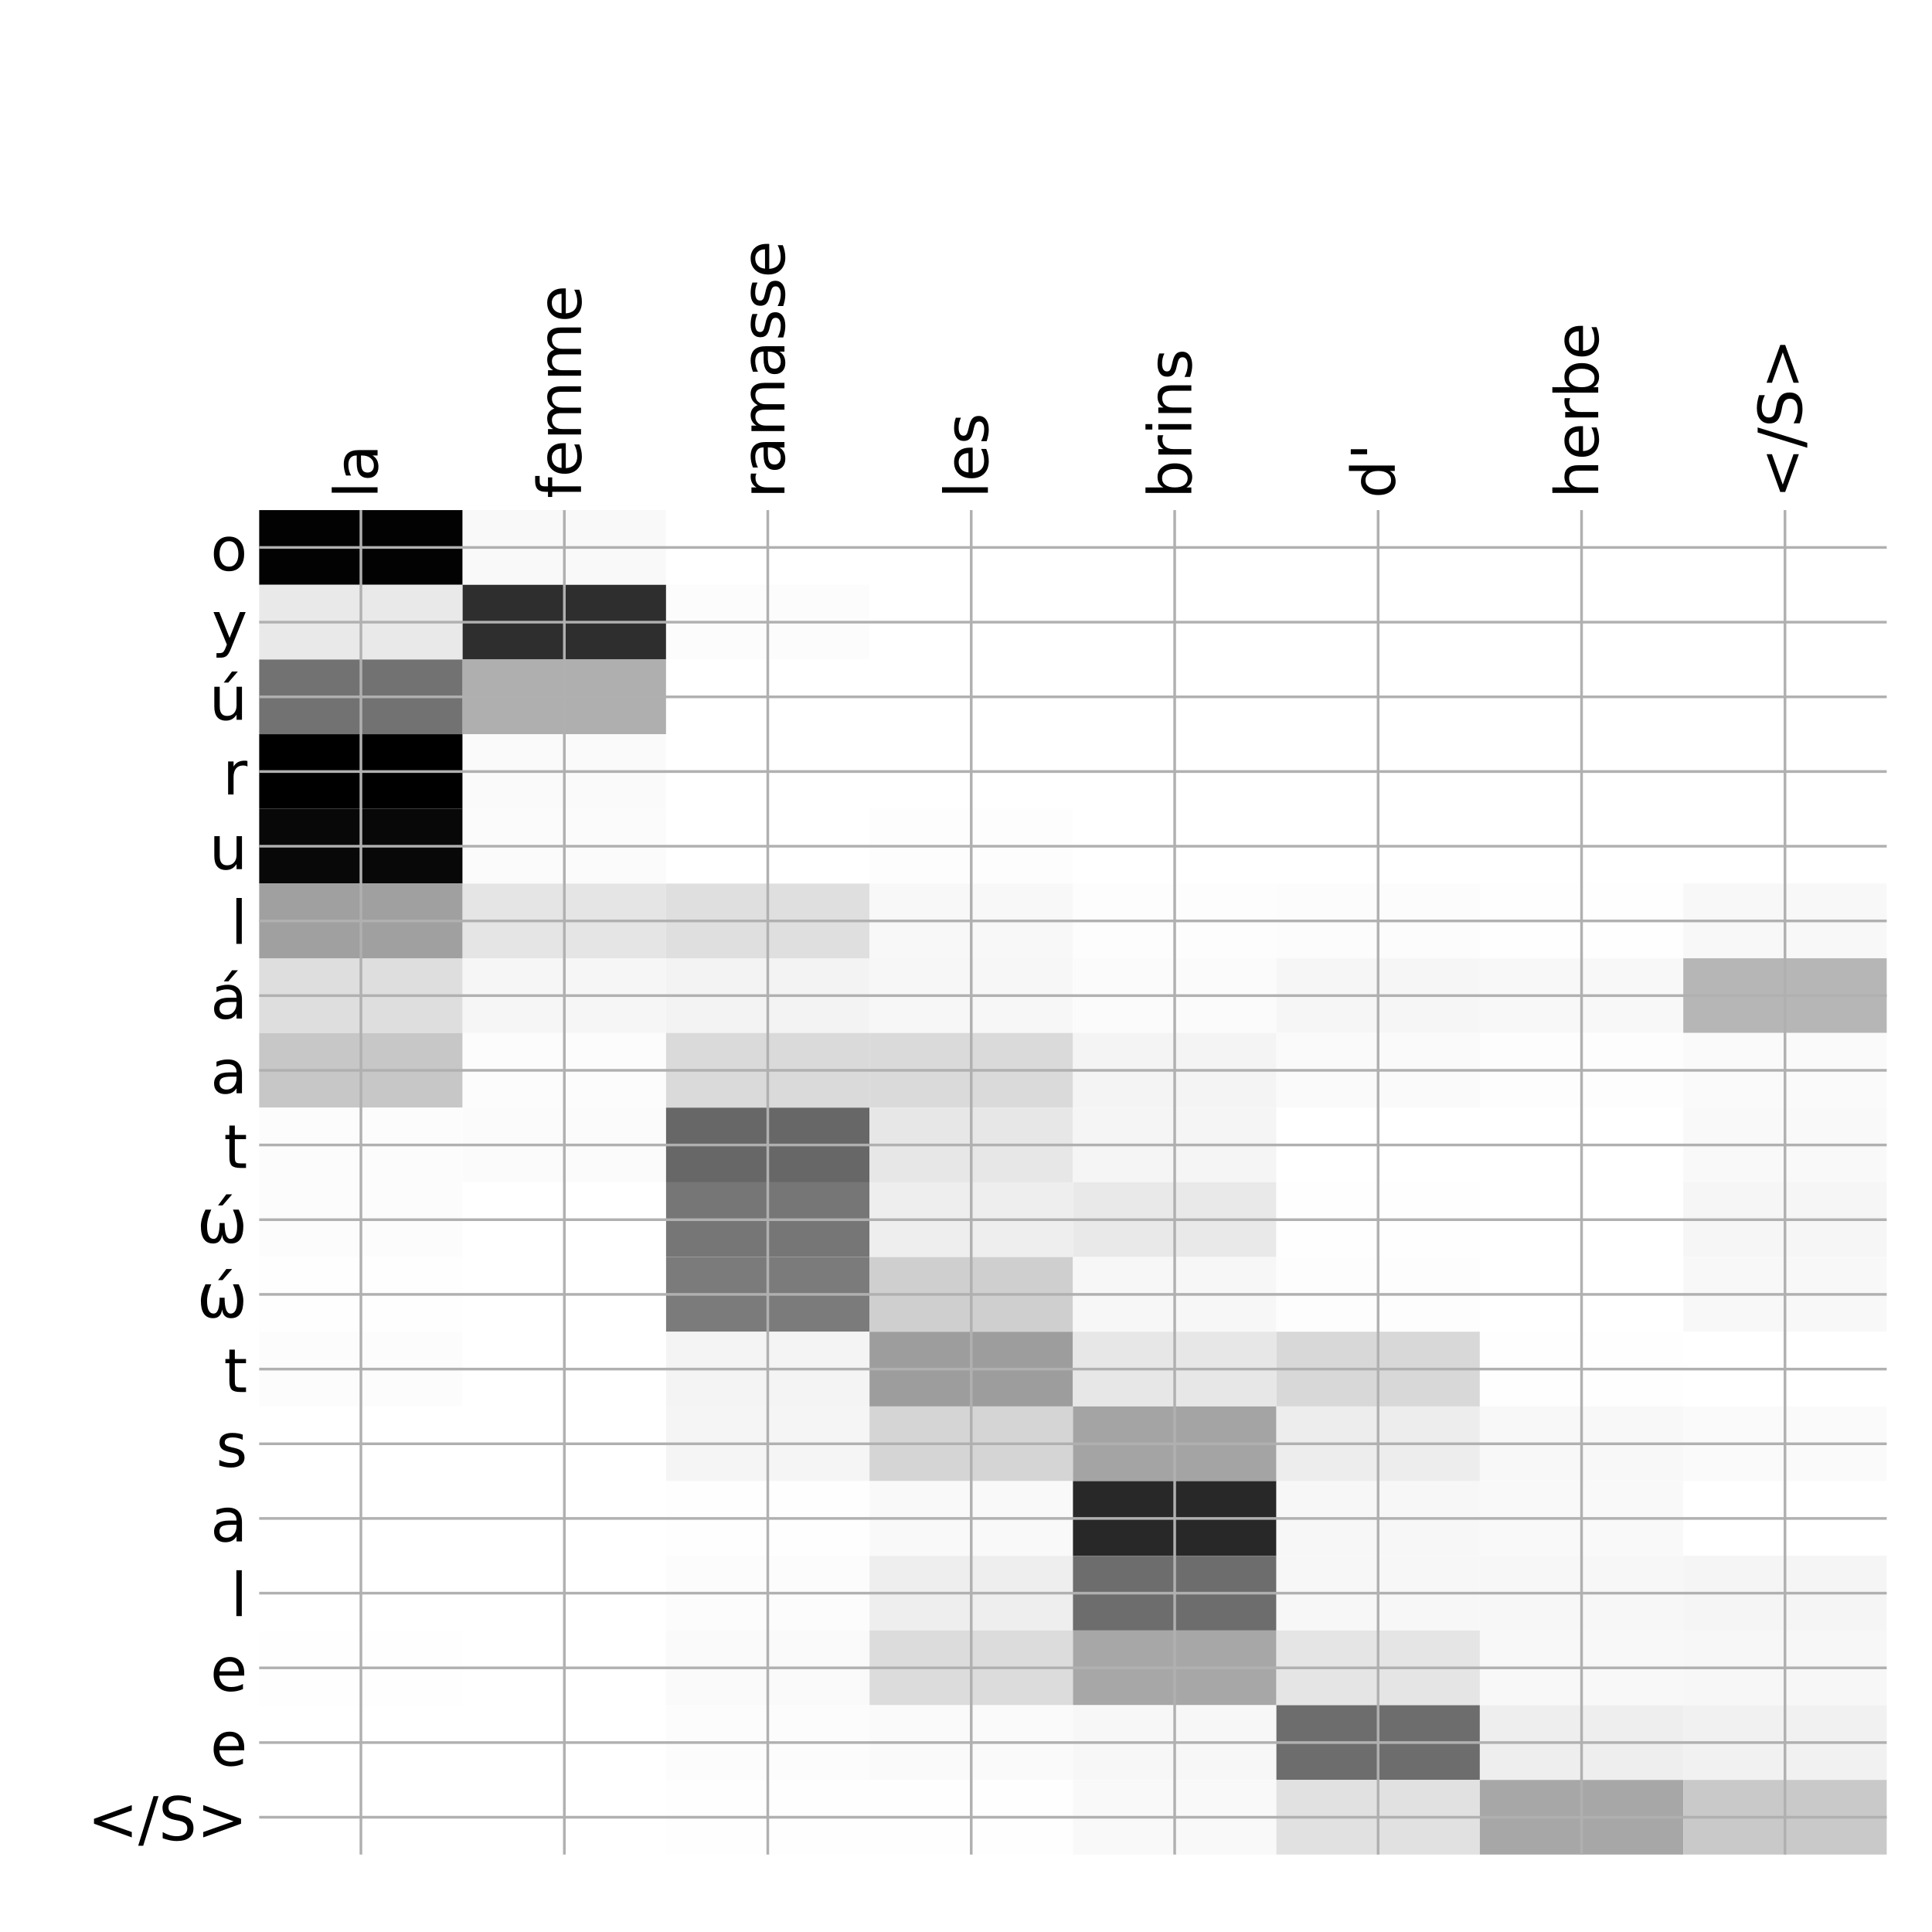 <?xml version="1.0" encoding="utf-8" standalone="no"?>
<!DOCTYPE svg PUBLIC "-//W3C//DTD SVG 1.1//EN"
  "http://www.w3.org/Graphics/SVG/1.1/DTD/svg11.dtd">
<!-- Created with matplotlib (http://matplotlib.org/) -->
<svg height="576pt" version="1.1" viewBox="0 0 576 576" width="576pt" xmlns="http://www.w3.org/2000/svg" xmlns:xlink="http://www.w3.org/1999/xlink">
 <defs>
  <style type="text/css">
*{stroke-linecap:butt;stroke-linejoin:round;}
  </style>
 </defs>
 <g id="figure_1">
  <g id="patch_1">
   <path d="M 0 576 
L 576 576 
L 576 0 
L 0 0 
z
" style="fill:#ffffff;"/>
  </g>
  <g id="axes_1">
   <g id="PolyCollection_1">
    <path clip-path="url(#p84b4cd065c)" d="M 77.275 152.083 
L 77.275 174.352 
L 137.928 174.352 
L 137.928 152.083 
L 77.275 152.083 
z
" style="fill:#020202;"/>
    <path clip-path="url(#p84b4cd065c)" d="M 137.928 152.083 
L 137.928 174.352 
L 198.581 174.352 
L 198.581 152.083 
L 137.928 152.083 
z
" style="fill:#f9f9f9;"/>
    <path clip-path="url(#p84b4cd065c)" d="M 198.581 152.083 
L 198.581 174.352 
L 259.234 174.352 
L 259.234 152.083 
L 198.581 152.083 
z
" style="fill:#ffffff;"/>
    <path clip-path="url(#p84b4cd065c)" d="M 259.234 152.083 
L 259.234 174.352 
L 319.887 174.352 
L 319.887 152.083 
L 259.234 152.083 
z
" style="fill:#ffffff;"/>
    <path clip-path="url(#p84b4cd065c)" d="M 319.887 152.083 
L 319.887 174.352 
L 380.541 174.352 
L 380.541 152.083 
L 319.887 152.083 
z
" style="fill:#ffffff;"/>
    <path clip-path="url(#p84b4cd065c)" d="M 380.541 152.083 
L 380.541 174.352 
L 441.194 174.352 
L 441.194 152.083 
L 380.541 152.083 
z
" style="fill:#ffffff;"/>
    <path clip-path="url(#p84b4cd065c)" d="M 441.194 152.083 
L 441.194 174.352 
L 501.847 174.352 
L 501.847 152.083 
L 441.194 152.083 
z
" style="fill:#ffffff;"/>
    <path clip-path="url(#p84b4cd065c)" d="M 501.847 152.083 
L 501.847 174.352 
L 562.5 174.352 
L 562.5 152.083 
L 501.847 152.083 
z
" style="fill:#ffffff;"/>
    <path clip-path="url(#p84b4cd065c)" d="M 77.275 174.352 
L 77.275 196.621 
L 137.928 196.621 
L 137.928 174.352 
L 77.275 174.352 
z
" style="fill:#e9e9e9;"/>
    <path clip-path="url(#p84b4cd065c)" d="M 137.928 174.352 
L 137.928 196.621 
L 198.581 196.621 
L 198.581 174.352 
L 137.928 174.352 
z
" style="fill:#2e2e2e;"/>
    <path clip-path="url(#p84b4cd065c)" d="M 198.581 174.352 
L 198.581 196.621 
L 259.234 196.621 
L 259.234 174.352 
L 198.581 174.352 
z
" style="fill:#fcfcfc;"/>
    <path clip-path="url(#p84b4cd065c)" d="M 259.234 174.352 
L 259.234 196.621 
L 319.887 196.621 
L 319.887 174.352 
L 259.234 174.352 
z
" style="fill:#ffffff;"/>
    <path clip-path="url(#p84b4cd065c)" d="M 319.887 174.352 
L 319.887 196.621 
L 380.541 196.621 
L 380.541 174.352 
L 319.887 174.352 
z
" style="fill:#ffffff;"/>
    <path clip-path="url(#p84b4cd065c)" d="M 380.541 174.352 
L 380.541 196.621 
L 441.194 196.621 
L 441.194 174.352 
L 380.541 174.352 
z
" style="fill:#ffffff;"/>
    <path clip-path="url(#p84b4cd065c)" d="M 441.194 174.352 
L 441.194 196.621 
L 501.847 196.621 
L 501.847 174.352 
L 441.194 174.352 
z
" style="fill:#ffffff;"/>
    <path clip-path="url(#p84b4cd065c)" d="M 501.847 174.352 
L 501.847 196.621 
L 562.5 196.621 
L 562.5 174.352 
L 501.847 174.352 
z
" style="fill:#ffffff;"/>
    <path clip-path="url(#p84b4cd065c)" d="M 77.275 196.621 
L 77.275 218.889 
L 137.928 218.889 
L 137.928 196.621 
L 77.275 196.621 
z
" style="fill:#727272;"/>
    <path clip-path="url(#p84b4cd065c)" d="M 137.928 196.621 
L 137.928 218.889 
L 198.581 218.889 
L 198.581 196.621 
L 137.928 196.621 
z
" style="fill:#afafaf;"/>
    <path clip-path="url(#p84b4cd065c)" d="M 198.581 196.621 
L 198.581 218.889 
L 259.234 218.889 
L 259.234 196.621 
L 198.581 196.621 
z
" style="fill:#ffffff;"/>
    <path clip-path="url(#p84b4cd065c)" d="M 259.234 196.621 
L 259.234 218.889 
L 319.887 218.889 
L 319.887 196.621 
L 259.234 196.621 
z
" style="fill:#ffffff;"/>
    <path clip-path="url(#p84b4cd065c)" d="M 319.887 196.621 
L 319.887 218.889 
L 380.541 218.889 
L 380.541 196.621 
L 319.887 196.621 
z
" style="fill:#ffffff;"/>
    <path clip-path="url(#p84b4cd065c)" d="M 380.541 196.621 
L 380.541 218.889 
L 441.194 218.889 
L 441.194 196.621 
L 380.541 196.621 
z
" style="fill:#ffffff;"/>
    <path clip-path="url(#p84b4cd065c)" d="M 441.194 196.621 
L 441.194 218.889 
L 501.847 218.889 
L 501.847 196.621 
L 441.194 196.621 
z
" style="fill:#ffffff;"/>
    <path clip-path="url(#p84b4cd065c)" d="M 501.847 196.621 
L 501.847 218.889 
L 562.5 218.889 
L 562.5 196.621 
L 501.847 196.621 
z
" style="fill:#ffffff;"/>
    <path clip-path="url(#p84b4cd065c)" d="M 77.275 218.889 
L 77.275 241.158 
L 137.928 241.158 
L 137.928 218.889 
L 77.275 218.889 
z
"/>
    <path clip-path="url(#p84b4cd065c)" d="M 137.928 218.889 
L 137.928 241.158 
L 198.581 241.158 
L 198.581 218.889 
L 137.928 218.889 
z
" style="fill:#fafafa;"/>
    <path clip-path="url(#p84b4cd065c)" d="M 198.581 218.889 
L 198.581 241.158 
L 259.234 241.158 
L 259.234 218.889 
L 198.581 218.889 
z
" style="fill:#ffffff;"/>
    <path clip-path="url(#p84b4cd065c)" d="M 259.234 218.889 
L 259.234 241.158 
L 319.887 241.158 
L 319.887 218.889 
L 259.234 218.889 
z
" style="fill:#ffffff;"/>
    <path clip-path="url(#p84b4cd065c)" d="M 319.887 218.889 
L 319.887 241.158 
L 380.541 241.158 
L 380.541 218.889 
L 319.887 218.889 
z
" style="fill:#ffffff;"/>
    <path clip-path="url(#p84b4cd065c)" d="M 380.541 218.889 
L 380.541 241.158 
L 441.194 241.158 
L 441.194 218.889 
L 380.541 218.889 
z
" style="fill:#ffffff;"/>
    <path clip-path="url(#p84b4cd065c)" d="M 441.194 218.889 
L 441.194 241.158 
L 501.847 241.158 
L 501.847 218.889 
L 441.194 218.889 
z
" style="fill:#ffffff;"/>
    <path clip-path="url(#p84b4cd065c)" d="M 501.847 218.889 
L 501.847 241.158 
L 562.5 241.158 
L 562.5 218.889 
L 501.847 218.889 
z
" style="fill:#ffffff;"/>
    <path clip-path="url(#p84b4cd065c)" d="M 77.275 241.158 
L 77.275 263.427 
L 137.928 263.427 
L 137.928 241.158 
L 77.275 241.158 
z
" style="fill:#080808;"/>
    <path clip-path="url(#p84b4cd065c)" d="M 137.928 241.158 
L 137.928 263.427 
L 198.581 263.427 
L 198.581 241.158 
L 137.928 241.158 
z
" style="fill:#fbfbfb;"/>
    <path clip-path="url(#p84b4cd065c)" d="M 198.581 241.158 
L 198.581 263.427 
L 259.234 263.427 
L 259.234 241.158 
L 198.581 241.158 
z
" style="fill:#ffffff;"/>
    <path clip-path="url(#p84b4cd065c)" d="M 259.234 241.158 
L 259.234 263.427 
L 319.887 263.427 
L 319.887 241.158 
L 259.234 241.158 
z
" style="fill:#fdfdfd;"/>
    <path clip-path="url(#p84b4cd065c)" d="M 319.887 241.158 
L 319.887 263.427 
L 380.541 263.427 
L 380.541 241.158 
L 319.887 241.158 
z
" style="fill:#ffffff;"/>
    <path clip-path="url(#p84b4cd065c)" d="M 380.541 241.158 
L 380.541 263.427 
L 441.194 263.427 
L 441.194 241.158 
L 380.541 241.158 
z
" style="fill:#ffffff;"/>
    <path clip-path="url(#p84b4cd065c)" d="M 441.194 241.158 
L 441.194 263.427 
L 501.847 263.427 
L 501.847 241.158 
L 441.194 241.158 
z
" style="fill:#ffffff;"/>
    <path clip-path="url(#p84b4cd065c)" d="M 501.847 241.158 
L 501.847 263.427 
L 562.5 263.427 
L 562.5 241.158 
L 501.847 241.158 
z
" style="fill:#ffffff;"/>
    <path clip-path="url(#p84b4cd065c)" d="M 77.275 263.427 
L 77.275 285.696 
L 137.928 285.696 
L 137.928 263.427 
L 77.275 263.427 
z
" style="fill:#a0a0a0;"/>
    <path clip-path="url(#p84b4cd065c)" d="M 137.928 263.427 
L 137.928 285.696 
L 198.581 285.696 
L 198.581 263.427 
L 137.928 263.427 
z
" style="fill:#e5e5e5;"/>
    <path clip-path="url(#p84b4cd065c)" d="M 198.581 263.427 
L 198.581 285.696 
L 259.234 285.696 
L 259.234 263.427 
L 198.581 263.427 
z
" style="fill:#dfdfdf;"/>
    <path clip-path="url(#p84b4cd065c)" d="M 259.234 263.427 
L 259.234 285.696 
L 319.887 285.696 
L 319.887 263.427 
L 259.234 263.427 
z
" style="fill:#f8f8f8;"/>
    <path clip-path="url(#p84b4cd065c)" d="M 319.887 263.427 
L 319.887 285.696 
L 380.541 285.696 
L 380.541 263.427 
L 319.887 263.427 
z
" style="fill:#fdfdfd;"/>
    <path clip-path="url(#p84b4cd065c)" d="M 380.541 263.427 
L 380.541 285.696 
L 441.194 285.696 
L 441.194 263.427 
L 380.541 263.427 
z
" style="fill:#fcfcfc;"/>
    <path clip-path="url(#p84b4cd065c)" d="M 441.194 263.427 
L 441.194 285.696 
L 501.847 285.696 
L 501.847 263.427 
L 441.194 263.427 
z
" style="fill:#fefefe;"/>
    <path clip-path="url(#p84b4cd065c)" d="M 501.847 263.427 
L 501.847 285.696 
L 562.5 285.696 
L 562.5 263.427 
L 501.847 263.427 
z
" style="fill:#f8f8f8;"/>
    <path clip-path="url(#p84b4cd065c)" d="M 77.275 285.696 
L 77.275 307.964 
L 137.928 307.964 
L 137.928 285.696 
L 77.275 285.696 
z
" style="fill:#dedede;"/>
    <path clip-path="url(#p84b4cd065c)" d="M 137.928 285.696 
L 137.928 307.964 
L 198.581 307.964 
L 198.581 285.696 
L 137.928 285.696 
z
" style="fill:#f6f6f6;"/>
    <path clip-path="url(#p84b4cd065c)" d="M 198.581 285.696 
L 198.581 307.964 
L 259.234 307.964 
L 259.234 285.696 
L 198.581 285.696 
z
" style="fill:#f3f3f3;"/>
    <path clip-path="url(#p84b4cd065c)" d="M 259.234 285.696 
L 259.234 307.964 
L 319.887 307.964 
L 319.887 285.696 
L 259.234 285.696 
z
" style="fill:#f7f7f7;"/>
    <path clip-path="url(#p84b4cd065c)" d="M 319.887 285.696 
L 319.887 307.964 
L 380.541 307.964 
L 380.541 285.696 
L 319.887 285.696 
z
" style="fill:#fbfbfb;"/>
    <path clip-path="url(#p84b4cd065c)" d="M 380.541 285.696 
L 380.541 307.964 
L 441.194 307.964 
L 441.194 285.696 
L 380.541 285.696 
z
" style="fill:#f6f6f6;"/>
    <path clip-path="url(#p84b4cd065c)" d="M 441.194 285.696 
L 441.194 307.964 
L 501.847 307.964 
L 501.847 285.696 
L 441.194 285.696 
z
" style="fill:#f8f8f8;"/>
    <path clip-path="url(#p84b4cd065c)" d="M 501.847 285.696 
L 501.847 307.964 
L 562.5 307.964 
L 562.5 285.696 
L 501.847 285.696 
z
" style="fill:#b6b6b6;"/>
    <path clip-path="url(#p84b4cd065c)" d="M 77.275 307.964 
L 77.275 330.233 
L 137.928 330.233 
L 137.928 307.964 
L 77.275 307.964 
z
" style="fill:#c7c7c7;"/>
    <path clip-path="url(#p84b4cd065c)" d="M 137.928 307.964 
L 137.928 330.233 
L 198.581 330.233 
L 198.581 307.964 
L 137.928 307.964 
z
" style="fill:#fcfcfc;"/>
    <path clip-path="url(#p84b4cd065c)" d="M 198.581 307.964 
L 198.581 330.233 
L 259.234 330.233 
L 259.234 307.964 
L 198.581 307.964 
z
" style="fill:#dadada;"/>
    <path clip-path="url(#p84b4cd065c)" d="M 259.234 307.964 
L 259.234 330.233 
L 319.887 330.233 
L 319.887 307.964 
L 259.234 307.964 
z
" style="fill:#dadada;"/>
    <path clip-path="url(#p84b4cd065c)" d="M 319.887 307.964 
L 319.887 330.233 
L 380.541 330.233 
L 380.541 307.964 
L 319.887 307.964 
z
" style="fill:#f4f4f4;"/>
    <path clip-path="url(#p84b4cd065c)" d="M 380.541 307.964 
L 380.541 330.233 
L 441.194 330.233 
L 441.194 307.964 
L 380.541 307.964 
z
" style="fill:#fafafa;"/>
    <path clip-path="url(#p84b4cd065c)" d="M 441.194 307.964 
L 441.194 330.233 
L 501.847 330.233 
L 501.847 307.964 
L 441.194 307.964 
z
" style="fill:#fdfdfd;"/>
    <path clip-path="url(#p84b4cd065c)" d="M 501.847 307.964 
L 501.847 330.233 
L 562.5 330.233 
L 562.5 307.964 
L 501.847 307.964 
z
" style="fill:#fafafa;"/>
    <path clip-path="url(#p84b4cd065c)" d="M 77.275 330.233 
L 77.275 352.502 
L 137.928 352.502 
L 137.928 330.233 
L 77.275 330.233 
z
" style="fill:#fcfcfc;"/>
    <path clip-path="url(#p84b4cd065c)" d="M 137.928 330.233 
L 137.928 352.502 
L 198.581 352.502 
L 198.581 330.233 
L 137.928 330.233 
z
" style="fill:#fbfbfb;"/>
    <path clip-path="url(#p84b4cd065c)" d="M 198.581 330.233 
L 198.581 352.502 
L 259.234 352.502 
L 259.234 330.233 
L 198.581 330.233 
z
" style="fill:#676767;"/>
    <path clip-path="url(#p84b4cd065c)" d="M 259.234 330.233 
L 259.234 352.502 
L 319.887 352.502 
L 319.887 330.233 
L 259.234 330.233 
z
" style="fill:#e7e7e7;"/>
    <path clip-path="url(#p84b4cd065c)" d="M 319.887 330.233 
L 319.887 352.502 
L 380.541 352.502 
L 380.541 330.233 
L 319.887 330.233 
z
" style="fill:#f5f5f5;"/>
    <path clip-path="url(#p84b4cd065c)" d="M 380.541 330.233 
L 380.541 352.502 
L 441.194 352.502 
L 441.194 330.233 
L 380.541 330.233 
z
" style="fill:#ffffff;"/>
    <path clip-path="url(#p84b4cd065c)" d="M 441.194 330.233 
L 441.194 352.502 
L 501.847 352.502 
L 501.847 330.233 
L 441.194 330.233 
z
" style="fill:#ffffff;"/>
    <path clip-path="url(#p84b4cd065c)" d="M 501.847 330.233 
L 501.847 352.502 
L 562.5 352.502 
L 562.5 330.233 
L 501.847 330.233 
z
" style="fill:#f9f9f9;"/>
    <path clip-path="url(#p84b4cd065c)" d="M 77.275 352.502 
L 77.275 374.77 
L 137.928 374.77 
L 137.928 352.502 
L 77.275 352.502 
z
" style="fill:#fcfcfc;"/>
    <path clip-path="url(#p84b4cd065c)" d="M 137.928 352.502 
L 137.928 374.77 
L 198.581 374.77 
L 198.581 352.502 
L 137.928 352.502 
z
" style="fill:#ffffff;"/>
    <path clip-path="url(#p84b4cd065c)" d="M 198.581 352.502 
L 198.581 374.77 
L 259.234 374.77 
L 259.234 352.502 
L 198.581 352.502 
z
" style="fill:#767676;"/>
    <path clip-path="url(#p84b4cd065c)" d="M 259.234 352.502 
L 259.234 374.77 
L 319.887 374.77 
L 319.887 352.502 
L 259.234 352.502 
z
" style="fill:#eeeeee;"/>
    <path clip-path="url(#p84b4cd065c)" d="M 319.887 352.502 
L 319.887 374.77 
L 380.541 374.77 
L 380.541 352.502 
L 319.887 352.502 
z
" style="fill:#e9e9e9;"/>
    <path clip-path="url(#p84b4cd065c)" d="M 380.541 352.502 
L 380.541 374.77 
L 441.194 374.77 
L 441.194 352.502 
L 380.541 352.502 
z
" style="fill:#fefefe;"/>
    <path clip-path="url(#p84b4cd065c)" d="M 441.194 352.502 
L 441.194 374.77 
L 501.847 374.77 
L 501.847 352.502 
L 441.194 352.502 
z
" style="fill:#ffffff;"/>
    <path clip-path="url(#p84b4cd065c)" d="M 501.847 352.502 
L 501.847 374.77 
L 562.5 374.77 
L 562.5 352.502 
L 501.847 352.502 
z
" style="fill:#f6f6f6;"/>
    <path clip-path="url(#p84b4cd065c)" d="M 77.275 374.77 
L 77.275 397.039 
L 137.928 397.039 
L 137.928 374.77 
L 77.275 374.77 
z
" style="fill:#fefefe;"/>
    <path clip-path="url(#p84b4cd065c)" d="M 137.928 374.77 
L 137.928 397.039 
L 198.581 397.039 
L 198.581 374.77 
L 137.928 374.77 
z
" style="fill:#ffffff;"/>
    <path clip-path="url(#p84b4cd065c)" d="M 198.581 374.77 
L 198.581 397.039 
L 259.234 397.039 
L 259.234 374.77 
L 198.581 374.77 
z
" style="fill:#7b7b7b;"/>
    <path clip-path="url(#p84b4cd065c)" d="M 259.234 374.77 
L 259.234 397.039 
L 319.887 397.039 
L 319.887 374.77 
L 259.234 374.77 
z
" style="fill:#cfcfcf;"/>
    <path clip-path="url(#p84b4cd065c)" d="M 319.887 374.77 
L 319.887 397.039 
L 380.541 397.039 
L 380.541 374.77 
L 319.887 374.77 
z
" style="fill:#f7f7f7;"/>
    <path clip-path="url(#p84b4cd065c)" d="M 380.541 374.77 
L 380.541 397.039 
L 441.194 397.039 
L 441.194 374.77 
L 380.541 374.77 
z
" style="fill:#fdfdfd;"/>
    <path clip-path="url(#p84b4cd065c)" d="M 441.194 374.77 
L 441.194 397.039 
L 501.847 397.039 
L 501.847 374.77 
L 441.194 374.77 
z
" style="fill:#ffffff;"/>
    <path clip-path="url(#p84b4cd065c)" d="M 501.847 374.77 
L 501.847 397.039 
L 562.5 397.039 
L 562.5 374.77 
L 501.847 374.77 
z
" style="fill:#f8f8f8;"/>
    <path clip-path="url(#p84b4cd065c)" d="M 77.275 397.039 
L 77.275 419.308 
L 137.928 419.308 
L 137.928 397.039 
L 77.275 397.039 
z
" style="fill:#fcfcfc;"/>
    <path clip-path="url(#p84b4cd065c)" d="M 137.928 397.039 
L 137.928 419.308 
L 198.581 419.308 
L 198.581 397.039 
L 137.928 397.039 
z
" style="fill:#ffffff;"/>
    <path clip-path="url(#p84b4cd065c)" d="M 198.581 397.039 
L 198.581 419.308 
L 259.234 419.308 
L 259.234 397.039 
L 198.581 397.039 
z
" style="fill:#f4f4f4;"/>
    <path clip-path="url(#p84b4cd065c)" d="M 259.234 397.039 
L 259.234 419.308 
L 319.887 419.308 
L 319.887 397.039 
L 259.234 397.039 
z
" style="fill:#9d9d9d;"/>
    <path clip-path="url(#p84b4cd065c)" d="M 319.887 397.039 
L 319.887 419.308 
L 380.541 419.308 
L 380.541 397.039 
L 319.887 397.039 
z
" style="fill:#e7e7e7;"/>
    <path clip-path="url(#p84b4cd065c)" d="M 380.541 397.039 
L 380.541 419.308 
L 441.194 419.308 
L 441.194 397.039 
L 380.541 397.039 
z
" style="fill:#d8d8d8;"/>
    <path clip-path="url(#p84b4cd065c)" d="M 441.194 397.039 
L 441.194 419.308 
L 501.847 419.308 
L 501.847 397.039 
L 441.194 397.039 
z
" style="fill:#fefefe;"/>
    <path clip-path="url(#p84b4cd065c)" d="M 501.847 397.039 
L 501.847 419.308 
L 562.5 419.308 
L 562.5 397.039 
L 501.847 397.039 
z
" style="fill:#ffffff;"/>
    <path clip-path="url(#p84b4cd065c)" d="M 77.275 419.308 
L 77.275 441.576 
L 137.928 441.576 
L 137.928 419.308 
L 77.275 419.308 
z
" style="fill:#ffffff;"/>
    <path clip-path="url(#p84b4cd065c)" d="M 137.928 419.308 
L 137.928 441.576 
L 198.581 441.576 
L 198.581 419.308 
L 137.928 419.308 
z
" style="fill:#ffffff;"/>
    <path clip-path="url(#p84b4cd065c)" d="M 198.581 419.308 
L 198.581 441.576 
L 259.234 441.576 
L 259.234 419.308 
L 198.581 419.308 
z
" style="fill:#f5f5f5;"/>
    <path clip-path="url(#p84b4cd065c)" d="M 259.234 419.308 
L 259.234 441.576 
L 319.887 441.576 
L 319.887 419.308 
L 259.234 419.308 
z
" style="fill:#d5d5d5;"/>
    <path clip-path="url(#p84b4cd065c)" d="M 319.887 419.308 
L 319.887 441.576 
L 380.541 441.576 
L 380.541 419.308 
L 319.887 419.308 
z
" style="fill:#a4a4a4;"/>
    <path clip-path="url(#p84b4cd065c)" d="M 380.541 419.308 
L 380.541 441.576 
L 441.194 441.576 
L 441.194 419.308 
L 380.541 419.308 
z
" style="fill:#ededed;"/>
    <path clip-path="url(#p84b4cd065c)" d="M 441.194 419.308 
L 441.194 441.576 
L 501.847 441.576 
L 501.847 419.308 
L 441.194 419.308 
z
" style="fill:#f8f8f8;"/>
    <path clip-path="url(#p84b4cd065c)" d="M 501.847 419.308 
L 501.847 441.576 
L 562.5 441.576 
L 562.5 419.308 
L 501.847 419.308 
z
" style="fill:#fafafa;"/>
    <path clip-path="url(#p84b4cd065c)" d="M 77.275 441.576 
L 77.275 463.845 
L 137.928 463.845 
L 137.928 441.576 
L 77.275 441.576 
z
" style="fill:#ffffff;"/>
    <path clip-path="url(#p84b4cd065c)" d="M 137.928 441.576 
L 137.928 463.845 
L 198.581 463.845 
L 198.581 441.576 
L 137.928 441.576 
z
" style="fill:#ffffff;"/>
    <path clip-path="url(#p84b4cd065c)" d="M 198.581 441.576 
L 198.581 463.845 
L 259.234 463.845 
L 259.234 441.576 
L 198.581 441.576 
z
" style="fill:#fefefe;"/>
    <path clip-path="url(#p84b4cd065c)" d="M 259.234 441.576 
L 259.234 463.845 
L 319.887 463.845 
L 319.887 441.576 
L 259.234 441.576 
z
" style="fill:#f9f9f9;"/>
    <path clip-path="url(#p84b4cd065c)" d="M 319.887 441.576 
L 319.887 463.845 
L 380.541 463.845 
L 380.541 441.576 
L 319.887 441.576 
z
" style="fill:#282828;"/>
    <path clip-path="url(#p84b4cd065c)" d="M 380.541 441.576 
L 380.541 463.845 
L 441.194 463.845 
L 441.194 441.576 
L 380.541 441.576 
z
" style="fill:#f7f7f7;"/>
    <path clip-path="url(#p84b4cd065c)" d="M 441.194 441.576 
L 441.194 463.845 
L 501.847 463.845 
L 501.847 441.576 
L 441.194 441.576 
z
" style="fill:#f9f9f9;"/>
    <path clip-path="url(#p84b4cd065c)" d="M 501.847 441.576 
L 501.847 463.845 
L 562.5 463.845 
L 562.5 441.576 
L 501.847 441.576 
z
" style="fill:#ffffff;"/>
    <path clip-path="url(#p84b4cd065c)" d="M 77.275 463.845 
L 77.275 486.114 
L 137.928 486.114 
L 137.928 463.845 
L 77.275 463.845 
z
" style="fill:#ffffff;"/>
    <path clip-path="url(#p84b4cd065c)" d="M 137.928 463.845 
L 137.928 486.114 
L 198.581 486.114 
L 198.581 463.845 
L 137.928 463.845 
z
" style="fill:#ffffff;"/>
    <path clip-path="url(#p84b4cd065c)" d="M 198.581 463.845 
L 198.581 486.114 
L 259.234 486.114 
L 259.234 463.845 
L 198.581 463.845 
z
" style="fill:#fcfcfc;"/>
    <path clip-path="url(#p84b4cd065c)" d="M 259.234 463.845 
L 259.234 486.114 
L 319.887 486.114 
L 319.887 463.845 
L 259.234 463.845 
z
" style="fill:#eeeeee;"/>
    <path clip-path="url(#p84b4cd065c)" d="M 319.887 463.845 
L 319.887 486.114 
L 380.541 486.114 
L 380.541 463.845 
L 319.887 463.845 
z
" style="fill:#6d6d6d;"/>
    <path clip-path="url(#p84b4cd065c)" d="M 380.541 463.845 
L 380.541 486.114 
L 441.194 486.114 
L 441.194 463.845 
L 380.541 463.845 
z
" style="fill:#f7f7f7;"/>
    <path clip-path="url(#p84b4cd065c)" d="M 441.194 463.845 
L 441.194 486.114 
L 501.847 486.114 
L 501.847 463.845 
L 441.194 463.845 
z
" style="fill:#f7f7f7;"/>
    <path clip-path="url(#p84b4cd065c)" d="M 501.847 463.845 
L 501.847 486.114 
L 562.5 486.114 
L 562.5 463.845 
L 501.847 463.845 
z
" style="fill:#f5f5f5;"/>
    <path clip-path="url(#p84b4cd065c)" d="M 77.275 486.114 
L 77.275 508.383 
L 137.928 508.383 
L 137.928 486.114 
L 77.275 486.114 
z
" style="fill:#fefefe;"/>
    <path clip-path="url(#p84b4cd065c)" d="M 137.928 486.114 
L 137.928 508.383 
L 198.581 508.383 
L 198.581 486.114 
L 137.928 486.114 
z
" style="fill:#ffffff;"/>
    <path clip-path="url(#p84b4cd065c)" d="M 198.581 486.114 
L 198.581 508.383 
L 259.234 508.383 
L 259.234 486.114 
L 198.581 486.114 
z
" style="fill:#fafafa;"/>
    <path clip-path="url(#p84b4cd065c)" d="M 259.234 486.114 
L 259.234 508.383 
L 319.887 508.383 
L 319.887 486.114 
L 259.234 486.114 
z
" style="fill:#dcdcdc;"/>
    <path clip-path="url(#p84b4cd065c)" d="M 319.887 486.114 
L 319.887 508.383 
L 380.541 508.383 
L 380.541 486.114 
L 319.887 486.114 
z
" style="fill:#a7a7a7;"/>
    <path clip-path="url(#p84b4cd065c)" d="M 380.541 486.114 
L 380.541 508.383 
L 441.194 508.383 
L 441.194 486.114 
L 380.541 486.114 
z
" style="fill:#e5e5e5;"/>
    <path clip-path="url(#p84b4cd065c)" d="M 441.194 486.114 
L 441.194 508.383 
L 501.847 508.383 
L 501.847 486.114 
L 441.194 486.114 
z
" style="fill:#f8f8f8;"/>
    <path clip-path="url(#p84b4cd065c)" d="M 501.847 486.114 
L 501.847 508.383 
L 562.5 508.383 
L 562.5 486.114 
L 501.847 486.114 
z
" style="fill:#f7f7f7;"/>
    <path clip-path="url(#p84b4cd065c)" d="M 77.275 508.383 
L 77.275 530.651 
L 137.928 530.651 
L 137.928 508.383 
L 77.275 508.383 
z
" style="fill:#ffffff;"/>
    <path clip-path="url(#p84b4cd065c)" d="M 137.928 508.383 
L 137.928 530.651 
L 198.581 530.651 
L 198.581 508.383 
L 137.928 508.383 
z
" style="fill:#ffffff;"/>
    <path clip-path="url(#p84b4cd065c)" d="M 198.581 508.383 
L 198.581 530.651 
L 259.234 530.651 
L 259.234 508.383 
L 198.581 508.383 
z
" style="fill:#fcfcfc;"/>
    <path clip-path="url(#p84b4cd065c)" d="M 259.234 508.383 
L 259.234 530.651 
L 319.887 530.651 
L 319.887 508.383 
L 259.234 508.383 
z
" style="fill:#fafafa;"/>
    <path clip-path="url(#p84b4cd065c)" d="M 319.887 508.383 
L 319.887 530.651 
L 380.541 530.651 
L 380.541 508.383 
L 319.887 508.383 
z
" style="fill:#f7f7f7;"/>
    <path clip-path="url(#p84b4cd065c)" d="M 380.541 508.383 
L 380.541 530.651 
L 441.194 530.651 
L 441.194 508.383 
L 380.541 508.383 
z
" style="fill:#6d6d6d;"/>
    <path clip-path="url(#p84b4cd065c)" d="M 441.194 508.383 
L 441.194 530.651 
L 501.847 530.651 
L 501.847 508.383 
L 441.194 508.383 
z
" style="fill:#eeeeee;"/>
    <path clip-path="url(#p84b4cd065c)" d="M 501.847 508.383 
L 501.847 530.651 
L 562.5 530.651 
L 562.5 508.383 
L 501.847 508.383 
z
" style="fill:#f1f1f1;"/>
    <path clip-path="url(#p84b4cd065c)" d="M 77.275 530.651 
L 77.275 552.92 
L 137.928 552.92 
L 137.928 530.651 
L 77.275 530.651 
z
" style="fill:#ffffff;"/>
    <path clip-path="url(#p84b4cd065c)" d="M 137.928 530.651 
L 137.928 552.92 
L 198.581 552.92 
L 198.581 530.651 
L 137.928 530.651 
z
" style="fill:#ffffff;"/>
    <path clip-path="url(#p84b4cd065c)" d="M 198.581 530.651 
L 198.581 552.92 
L 259.234 552.92 
L 259.234 530.651 
L 198.581 530.651 
z
" style="fill:#fefefe;"/>
    <path clip-path="url(#p84b4cd065c)" d="M 259.234 530.651 
L 259.234 552.92 
L 319.887 552.92 
L 319.887 530.651 
L 259.234 530.651 
z
" style="fill:#fefefe;"/>
    <path clip-path="url(#p84b4cd065c)" d="M 319.887 530.651 
L 319.887 552.92 
L 380.541 552.92 
L 380.541 530.651 
L 319.887 530.651 
z
" style="fill:#f9f9f9;"/>
    <path clip-path="url(#p84b4cd065c)" d="M 380.541 530.651 
L 380.541 552.92 
L 441.194 552.92 
L 441.194 530.651 
L 380.541 530.651 
z
" style="fill:#e1e1e1;"/>
    <path clip-path="url(#p84b4cd065c)" d="M 441.194 530.651 
L 441.194 552.92 
L 501.847 552.92 
L 501.847 530.651 
L 441.194 530.651 
z
" style="fill:#a7a7a7;"/>
    <path clip-path="url(#p84b4cd065c)" d="M 501.847 530.651 
L 501.847 552.92 
L 562.5 552.92 
L 562.5 530.651 
L 501.847 530.651 
z
" style="fill:#c9c9c9;"/>
   </g>
   <g id="matplotlib.axis_1">
    <g id="xtick_1">
     <g id="line2d_1">
      <path clip-path="url(#p84b4cd065c)" d="M 107.602 552.92 
L 107.602 152.083 
" style="fill:none;stroke:#b0b0b0;stroke-linecap:square;stroke-width:0.8;"/>
     </g>
     <g id="line2d_2"/>
     <g id="text_1">
      <!-- la -->
      <defs>
       <path d="M 9.422 75.984 
L 18.406 75.984 
L 18.406 0 
L 9.422 0 
z
" id="DejaVuSans-6c"/>
       <path d="M 34.281 27.484 
Q 23.391 27.484 19.188 25 
Q 14.984 22.516 14.984 16.5 
Q 14.984 11.719 18.141 8.906 
Q 21.297 6.109 26.703 6.109 
Q 34.188 6.109 38.703 11.406 
Q 43.219 16.703 43.219 25.484 
L 43.219 27.484 
z
M 52.203 31.203 
L 52.203 0 
L 43.219 0 
L 43.219 8.297 
Q 40.141 3.328 35.547 0.953 
Q 30.953 -1.422 24.312 -1.422 
Q 15.922 -1.422 10.953 3.297 
Q 6 8.016 6 15.922 
Q 6 25.141 12.172 29.828 
Q 18.359 34.516 30.609 34.516 
L 43.219 34.516 
L 43.219 35.406 
Q 43.219 41.609 39.141 45 
Q 35.062 48.391 27.688 48.391 
Q 23 48.391 18.547 47.266 
Q 14.109 46.141 10.016 43.891 
L 10.016 52.203 
Q 14.938 54.109 19.578 55.047 
Q 24.219 56 28.609 56 
Q 40.484 56 46.344 49.844 
Q 52.203 43.703 52.203 31.203 
z
" id="DejaVuSans-61"/>
      </defs>
      <g transform="translate(112.568 148.583)rotate(-90)scale(0.18 -0.18)">
       <use xlink:href="#DejaVuSans-6c"/>
       <use x="27.783" xlink:href="#DejaVuSans-61"/>
      </g>
     </g>
    </g>
    <g id="xtick_2">
     <g id="line2d_3">
      <path clip-path="url(#p84b4cd065c)" d="M 168.255 552.92 
L 168.255 152.083 
" style="fill:none;stroke:#b0b0b0;stroke-linecap:square;stroke-width:0.8;"/>
     </g>
     <g id="line2d_4"/>
     <g id="text_2">
      <!-- femme -->
      <defs>
       <path d="M 37.109 75.984 
L 37.109 68.5 
L 28.516 68.5 
Q 23.688 68.5 21.797 66.547 
Q 19.922 64.594 19.922 59.516 
L 19.922 54.688 
L 34.719 54.688 
L 34.719 47.703 
L 19.922 47.703 
L 19.922 0 
L 10.891 0 
L 10.891 47.703 
L 2.297 47.703 
L 2.297 54.688 
L 10.891 54.688 
L 10.891 58.5 
Q 10.891 67.625 15.141 71.797 
Q 19.391 75.984 28.609 75.984 
z
" id="DejaVuSans-66"/>
       <path d="M 56.203 29.594 
L 56.203 25.203 
L 14.891 25.203 
Q 15.484 15.922 20.484 11.062 
Q 25.484 6.203 34.422 6.203 
Q 39.594 6.203 44.453 7.469 
Q 49.312 8.734 54.109 11.281 
L 54.109 2.781 
Q 49.266 0.734 44.188 -0.344 
Q 39.109 -1.422 33.891 -1.422 
Q 20.797 -1.422 13.156 6.188 
Q 5.516 13.812 5.516 26.812 
Q 5.516 40.234 12.766 48.109 
Q 20.016 56 32.328 56 
Q 43.359 56 49.781 48.891 
Q 56.203 41.797 56.203 29.594 
z
M 47.219 32.234 
Q 47.125 39.594 43.094 43.984 
Q 39.062 48.391 32.422 48.391 
Q 24.906 48.391 20.391 44.141 
Q 15.875 39.891 15.188 32.172 
z
" id="DejaVuSans-65"/>
       <path d="M 52 44.188 
Q 55.375 50.25 60.062 53.125 
Q 64.75 56 71.094 56 
Q 79.641 56 84.281 50.016 
Q 88.922 44.047 88.922 33.016 
L 88.922 0 
L 79.891 0 
L 79.891 32.719 
Q 79.891 40.578 77.094 44.375 
Q 74.312 48.188 68.609 48.188 
Q 61.625 48.188 57.562 43.547 
Q 53.516 38.922 53.516 30.906 
L 53.516 0 
L 44.484 0 
L 44.484 32.719 
Q 44.484 40.625 41.703 44.406 
Q 38.922 48.188 33.109 48.188 
Q 26.219 48.188 22.156 43.531 
Q 18.109 38.875 18.109 30.906 
L 18.109 0 
L 9.078 0 
L 9.078 54.688 
L 18.109 54.688 
L 18.109 46.188 
Q 21.188 51.219 25.484 53.609 
Q 29.781 56 35.688 56 
Q 41.656 56 45.828 52.969 
Q 50 49.953 52 44.188 
z
" id="DejaVuSans-6d"/>
      </defs>
      <g transform="translate(173.222 148.583)rotate(-90)scale(0.18 -0.18)">
       <use xlink:href="#DejaVuSans-66"/>
       <use x="35.205" xlink:href="#DejaVuSans-65"/>
       <use x="96.729" xlink:href="#DejaVuSans-6d"/>
       <use x="194.141" xlink:href="#DejaVuSans-6d"/>
       <use x="291.553" xlink:href="#DejaVuSans-65"/>
      </g>
     </g>
    </g>
    <g id="xtick_3">
     <g id="line2d_5">
      <path clip-path="url(#p84b4cd065c)" d="M 228.908 552.92 
L 228.908 152.083 
" style="fill:none;stroke:#b0b0b0;stroke-linecap:square;stroke-width:0.8;"/>
     </g>
     <g id="line2d_6"/>
     <g id="text_3">
      <!-- ramasse -->
      <defs>
       <path d="M 41.109 46.297 
Q 39.594 47.172 37.812 47.578 
Q 36.031 48 33.891 48 
Q 26.266 48 22.188 43.047 
Q 18.109 38.094 18.109 28.812 
L 18.109 0 
L 9.078 0 
L 9.078 54.688 
L 18.109 54.688 
L 18.109 46.188 
Q 20.953 51.172 25.484 53.578 
Q 30.031 56 36.531 56 
Q 37.453 56 38.578 55.875 
Q 39.703 55.766 41.062 55.516 
z
" id="DejaVuSans-72"/>
       <path d="M 44.281 53.078 
L 44.281 44.578 
Q 40.484 46.531 36.375 47.5 
Q 32.281 48.484 27.875 48.484 
Q 21.188 48.484 17.844 46.438 
Q 14.5 44.391 14.5 40.281 
Q 14.5 37.156 16.891 35.375 
Q 19.281 33.594 26.516 31.984 
L 29.594 31.297 
Q 39.156 29.25 43.188 25.516 
Q 47.219 21.781 47.219 15.094 
Q 47.219 7.469 41.188 3.016 
Q 35.156 -1.422 24.609 -1.422 
Q 20.219 -1.422 15.453 -0.562 
Q 10.688 0.297 5.422 2 
L 5.422 11.281 
Q 10.406 8.688 15.234 7.391 
Q 20.062 6.109 24.812 6.109 
Q 31.156 6.109 34.562 8.281 
Q 37.984 10.453 37.984 14.406 
Q 37.984 18.062 35.516 20.016 
Q 33.062 21.969 24.703 23.781 
L 21.578 24.516 
Q 13.234 26.266 9.516 29.906 
Q 5.812 33.547 5.812 39.891 
Q 5.812 47.609 11.281 51.797 
Q 16.75 56 26.812 56 
Q 31.781 56 36.172 55.266 
Q 40.578 54.547 44.281 53.078 
z
" id="DejaVuSans-73"/>
      </defs>
      <g transform="translate(233.875 148.583)rotate(-90)scale(0.18 -0.18)">
       <use xlink:href="#DejaVuSans-72"/>
       <use x="41.113" xlink:href="#DejaVuSans-61"/>
       <use x="102.393" xlink:href="#DejaVuSans-6d"/>
       <use x="199.805" xlink:href="#DejaVuSans-61"/>
       <use x="261.084" xlink:href="#DejaVuSans-73"/>
       <use x="313.184" xlink:href="#DejaVuSans-73"/>
       <use x="365.283" xlink:href="#DejaVuSans-65"/>
      </g>
     </g>
    </g>
    <g id="xtick_4">
     <g id="line2d_7">
      <path clip-path="url(#p84b4cd065c)" d="M 289.561 552.92 
L 289.561 152.083 
" style="fill:none;stroke:#b0b0b0;stroke-linecap:square;stroke-width:0.8;"/>
     </g>
     <g id="line2d_8"/>
     <g id="text_4">
      <!-- les -->
      <g transform="translate(294.528 148.583)rotate(-90)scale(0.18 -0.18)">
       <use xlink:href="#DejaVuSans-6c"/>
       <use x="27.783" xlink:href="#DejaVuSans-65"/>
       <use x="89.307" xlink:href="#DejaVuSans-73"/>
      </g>
     </g>
    </g>
    <g id="xtick_5">
     <g id="line2d_9">
      <path clip-path="url(#p84b4cd065c)" d="M 350.214 552.92 
L 350.214 152.083 
" style="fill:none;stroke:#b0b0b0;stroke-linecap:square;stroke-width:0.8;"/>
     </g>
     <g id="line2d_10"/>
     <g id="text_5">
      <!-- brins -->
      <defs>
       <path d="M 48.688 27.297 
Q 48.688 37.203 44.609 42.844 
Q 40.531 48.484 33.406 48.484 
Q 26.266 48.484 22.188 42.844 
Q 18.109 37.203 18.109 27.297 
Q 18.109 17.391 22.188 11.75 
Q 26.266 6.109 33.406 6.109 
Q 40.531 6.109 44.609 11.75 
Q 48.688 17.391 48.688 27.297 
z
M 18.109 46.391 
Q 20.953 51.266 25.266 53.625 
Q 29.594 56 35.594 56 
Q 45.562 56 51.781 48.094 
Q 58.016 40.188 58.016 27.297 
Q 58.016 14.406 51.781 6.484 
Q 45.562 -1.422 35.594 -1.422 
Q 29.594 -1.422 25.266 0.953 
Q 20.953 3.328 18.109 8.203 
L 18.109 0 
L 9.078 0 
L 9.078 75.984 
L 18.109 75.984 
z
" id="DejaVuSans-62"/>
       <path d="M 9.422 54.688 
L 18.406 54.688 
L 18.406 0 
L 9.422 0 
z
M 9.422 75.984 
L 18.406 75.984 
L 18.406 64.594 
L 9.422 64.594 
z
" id="DejaVuSans-69"/>
       <path d="M 54.891 33.016 
L 54.891 0 
L 45.906 0 
L 45.906 32.719 
Q 45.906 40.484 42.875 44.328 
Q 39.844 48.188 33.797 48.188 
Q 26.516 48.188 22.312 43.547 
Q 18.109 38.922 18.109 30.906 
L 18.109 0 
L 9.078 0 
L 9.078 54.688 
L 18.109 54.688 
L 18.109 46.188 
Q 21.344 51.125 25.703 53.562 
Q 30.078 56 35.797 56 
Q 45.219 56 50.047 50.172 
Q 54.891 44.344 54.891 33.016 
z
" id="DejaVuSans-6e"/>
      </defs>
      <g transform="translate(355.181 148.583)rotate(-90)scale(0.18 -0.18)">
       <use xlink:href="#DejaVuSans-62"/>
       <use x="63.477" xlink:href="#DejaVuSans-72"/>
       <use x="104.59" xlink:href="#DejaVuSans-69"/>
       <use x="132.373" xlink:href="#DejaVuSans-6e"/>
       <use x="195.752" xlink:href="#DejaVuSans-73"/>
      </g>
     </g>
    </g>
    <g id="xtick_6">
     <g id="line2d_11">
      <path clip-path="url(#p84b4cd065c)" d="M 410.867 552.92 
L 410.867 152.083 
" style="fill:none;stroke:#b0b0b0;stroke-linecap:square;stroke-width:0.8;"/>
     </g>
     <g id="line2d_12"/>
     <g id="text_6">
      <!-- d' -->
      <defs>
       <path d="M 45.406 46.391 
L 45.406 75.984 
L 54.391 75.984 
L 54.391 0 
L 45.406 0 
L 45.406 8.203 
Q 42.578 3.328 38.25 0.953 
Q 33.938 -1.422 27.875 -1.422 
Q 17.969 -1.422 11.734 6.484 
Q 5.516 14.406 5.516 27.297 
Q 5.516 40.188 11.734 48.094 
Q 17.969 56 27.875 56 
Q 33.938 56 38.25 53.625 
Q 42.578 51.266 45.406 46.391 
z
M 14.797 27.297 
Q 14.797 17.391 18.875 11.75 
Q 22.953 6.109 30.078 6.109 
Q 37.203 6.109 41.297 11.75 
Q 45.406 17.391 45.406 27.297 
Q 45.406 37.203 41.297 42.844 
Q 37.203 48.484 30.078 48.484 
Q 22.953 48.484 18.875 42.844 
Q 14.797 37.203 14.797 27.297 
z
" id="DejaVuSans-64"/>
       <path d="M 17.922 72.906 
L 17.922 45.797 
L 9.625 45.797 
L 9.625 72.906 
z
" id="DejaVuSans-27"/>
      </defs>
      <g transform="translate(415.834 148.583)rotate(-90)scale(0.18 -0.18)">
       <use xlink:href="#DejaVuSans-64"/>
       <use x="63.477" xlink:href="#DejaVuSans-27"/>
      </g>
     </g>
    </g>
    <g id="xtick_7">
     <g id="line2d_13">
      <path clip-path="url(#p84b4cd065c)" d="M 471.52 552.92 
L 471.52 152.083 
" style="fill:none;stroke:#b0b0b0;stroke-linecap:square;stroke-width:0.8;"/>
     </g>
     <g id="line2d_14"/>
     <g id="text_7">
      <!-- herbe -->
      <defs>
       <path d="M 54.891 33.016 
L 54.891 0 
L 45.906 0 
L 45.906 32.719 
Q 45.906 40.484 42.875 44.328 
Q 39.844 48.188 33.797 48.188 
Q 26.516 48.188 22.312 43.547 
Q 18.109 38.922 18.109 30.906 
L 18.109 0 
L 9.078 0 
L 9.078 75.984 
L 18.109 75.984 
L 18.109 46.188 
Q 21.344 51.125 25.703 53.562 
Q 30.078 56 35.797 56 
Q 45.219 56 50.047 50.172 
Q 54.891 44.344 54.891 33.016 
z
" id="DejaVuSans-68"/>
      </defs>
      <g transform="translate(476.487 148.583)rotate(-90)scale(0.18 -0.18)">
       <use xlink:href="#DejaVuSans-68"/>
       <use x="63.379" xlink:href="#DejaVuSans-65"/>
       <use x="124.902" xlink:href="#DejaVuSans-72"/>
       <use x="166.016" xlink:href="#DejaVuSans-62"/>
       <use x="229.492" xlink:href="#DejaVuSans-65"/>
      </g>
     </g>
    </g>
    <g id="xtick_8">
     <g id="line2d_15">
      <path clip-path="url(#p84b4cd065c)" d="M 532.173 552.92 
L 532.173 152.083 
" style="fill:none;stroke:#b0b0b0;stroke-linecap:square;stroke-width:0.8;"/>
     </g>
     <g id="line2d_16"/>
     <g id="text_8">
      <!-- &lt;/S&gt; -->
      <defs>
       <path d="M 73.188 49.219 
L 22.797 31.297 
L 73.188 13.484 
L 73.188 4.594 
L 10.594 27.297 
L 10.594 35.406 
L 73.188 58.109 
z
" id="DejaVuSans-3c"/>
       <path d="M 25.391 72.906 
L 33.688 72.906 
L 8.297 -9.281 
L 0 -9.281 
z
" id="DejaVuSans-2f"/>
       <path d="M 53.516 70.516 
L 53.516 60.891 
Q 47.906 63.578 42.922 64.891 
Q 37.938 66.219 33.297 66.219 
Q 25.25 66.219 20.875 63.094 
Q 16.5 59.969 16.5 54.203 
Q 16.5 49.359 19.406 46.891 
Q 22.312 44.438 30.422 42.922 
L 36.375 41.703 
Q 47.406 39.594 52.656 34.297 
Q 57.906 29 57.906 20.125 
Q 57.906 9.516 50.797 4.047 
Q 43.703 -1.422 29.984 -1.422 
Q 24.812 -1.422 18.969 -0.25 
Q 13.141 0.922 6.891 3.219 
L 6.891 13.375 
Q 12.891 10.016 18.656 8.297 
Q 24.422 6.594 29.984 6.594 
Q 38.422 6.594 43.016 9.906 
Q 47.609 13.234 47.609 19.391 
Q 47.609 24.75 44.312 27.781 
Q 41.016 30.812 33.5 32.328 
L 27.484 33.5 
Q 16.453 35.688 11.516 40.375 
Q 6.594 45.062 6.594 53.422 
Q 6.594 63.094 13.406 68.656 
Q 20.219 74.219 32.172 74.219 
Q 37.312 74.219 42.625 73.281 
Q 47.953 72.359 53.516 70.516 
z
" id="DejaVuSans-53"/>
       <path d="M 10.594 49.219 
L 10.594 58.109 
L 73.188 35.406 
L 73.188 27.297 
L 10.594 4.594 
L 10.594 13.484 
L 60.891 31.297 
z
" id="DejaVuSans-3e"/>
      </defs>
      <g transform="translate(537.14 148.583)rotate(-90)scale(0.18 -0.18)">
       <use xlink:href="#DejaVuSans-3c"/>
       <use x="83.789" xlink:href="#DejaVuSans-2f"/>
       <use x="117.48" xlink:href="#DejaVuSans-53"/>
       <use x="180.957" xlink:href="#DejaVuSans-3e"/>
      </g>
     </g>
    </g>
   </g>
   <g id="matplotlib.axis_2">
    <g id="ytick_1">
     <g id="line2d_17">
      <path clip-path="url(#p84b4cd065c)" d="M 77.275 163.218 
L 562.5 163.218 
" style="fill:none;stroke:#b0b0b0;stroke-linecap:square;stroke-width:0.8;"/>
     </g>
     <g id="line2d_18"/>
     <g id="text_9">
      <!-- o -->
      <defs>
       <path d="M 30.609 48.391 
Q 23.391 48.391 19.188 42.75 
Q 14.984 37.109 14.984 27.297 
Q 14.984 17.484 19.156 11.844 
Q 23.344 6.203 30.609 6.203 
Q 37.797 6.203 41.984 11.859 
Q 46.188 17.531 46.188 27.297 
Q 46.188 37.016 41.984 42.703 
Q 37.797 48.391 30.609 48.391 
z
M 30.609 56 
Q 42.328 56 49.016 48.375 
Q 55.719 40.766 55.719 27.297 
Q 55.719 13.875 49.016 6.219 
Q 42.328 -1.422 30.609 -1.422 
Q 18.844 -1.422 12.172 6.219 
Q 5.516 13.875 5.516 27.297 
Q 5.516 40.766 12.172 48.375 
Q 18.844 56 30.609 56 
z
" id="DejaVuSans-6f"/>
      </defs>
      <g transform="translate(62.761 170.056)scale(0.18 -0.18)">
       <use xlink:href="#DejaVuSans-6f"/>
      </g>
     </g>
    </g>
    <g id="ytick_2">
     <g id="line2d_19">
      <path clip-path="url(#p84b4cd065c)" d="M 77.275 185.486 
L 562.5 185.486 
" style="fill:none;stroke:#b0b0b0;stroke-linecap:square;stroke-width:0.8;"/>
     </g>
     <g id="line2d_20"/>
     <g id="text_10">
      <!-- y -->
      <defs>
       <path d="M 32.172 -5.078 
Q 28.375 -14.844 24.75 -17.812 
Q 21.141 -20.797 15.094 -20.797 
L 7.906 -20.797 
L 7.906 -13.281 
L 13.188 -13.281 
Q 16.891 -13.281 18.938 -11.516 
Q 21 -9.766 23.484 -3.219 
L 25.094 0.875 
L 2.984 54.688 
L 12.5 54.688 
L 29.594 11.922 
L 46.688 54.688 
L 56.203 54.688 
z
" id="DejaVuSans-79"/>
      </defs>
      <g transform="translate(63.121 192.325)scale(0.18 -0.18)">
       <use xlink:href="#DejaVuSans-79"/>
      </g>
     </g>
    </g>
    <g id="ytick_3">
     <g id="line2d_21">
      <path clip-path="url(#p84b4cd065c)" d="M 77.275 207.755 
L 562.5 207.755 
" style="fill:none;stroke:#b0b0b0;stroke-linecap:square;stroke-width:0.8;"/>
     </g>
     <g id="line2d_22"/>
     <g id="text_11">
      <!-- ú -->
      <defs>
       <path d="M 8.5 21.578 
L 8.5 54.688 
L 17.484 54.688 
L 17.484 21.922 
Q 17.484 14.156 20.5 10.266 
Q 23.531 6.391 29.594 6.391 
Q 36.859 6.391 41.078 11.031 
Q 45.312 15.672 45.312 23.688 
L 45.312 54.688 
L 54.297 54.688 
L 54.297 0 
L 45.312 0 
L 45.312 8.406 
Q 42.047 3.422 37.719 1 
Q 33.406 -1.422 27.688 -1.422 
Q 18.266 -1.422 13.375 4.438 
Q 8.5 10.297 8.5 21.578 
z
M 31.109 56 
z
M 37.781 79.984 
L 47.5 79.984 
L 31.594 61.625 
L 24.109 61.625 
z
" id="DejaVuSans-fa"/>
      </defs>
      <g transform="translate(62.367 214.594)scale(0.18 -0.18)">
       <use xlink:href="#DejaVuSans-fa"/>
      </g>
     </g>
    </g>
    <g id="ytick_4">
     <g id="line2d_23">
      <path clip-path="url(#p84b4cd065c)" d="M 77.275 230.024 
L 562.5 230.024 
" style="fill:none;stroke:#b0b0b0;stroke-linecap:square;stroke-width:0.8;"/>
     </g>
     <g id="line2d_24"/>
     <g id="text_12">
      <!-- r -->
      <g transform="translate(66.375 236.862)scale(0.18 -0.18)">
       <use xlink:href="#DejaVuSans-72"/>
      </g>
     </g>
    </g>
    <g id="ytick_5">
     <g id="line2d_25">
      <path clip-path="url(#p84b4cd065c)" d="M 77.275 252.292 
L 562.5 252.292 
" style="fill:none;stroke:#b0b0b0;stroke-linecap:square;stroke-width:0.8;"/>
     </g>
     <g id="line2d_26"/>
     <g id="text_13">
      <!-- u -->
      <defs>
       <path d="M 8.5 21.578 
L 8.5 54.688 
L 17.484 54.688 
L 17.484 21.922 
Q 17.484 14.156 20.5 10.266 
Q 23.531 6.391 29.594 6.391 
Q 36.859 6.391 41.078 11.031 
Q 45.312 15.672 45.312 23.688 
L 45.312 54.688 
L 54.297 54.688 
L 54.297 0 
L 45.312 0 
L 45.312 8.406 
Q 42.047 3.422 37.719 1 
Q 33.406 -1.422 27.688 -1.422 
Q 18.266 -1.422 13.375 4.438 
Q 8.5 10.297 8.5 21.578 
z
M 31.109 56 
z
" id="DejaVuSans-75"/>
      </defs>
      <g transform="translate(62.367 259.131)scale(0.18 -0.18)">
       <use xlink:href="#DejaVuSans-75"/>
      </g>
     </g>
    </g>
    <g id="ytick_6">
     <g id="line2d_27">
      <path clip-path="url(#p84b4cd065c)" d="M 77.275 274.561 
L 562.5 274.561 
" style="fill:none;stroke:#b0b0b0;stroke-linecap:square;stroke-width:0.8;"/>
     </g>
     <g id="line2d_28"/>
     <g id="text_14">
      <!-- l -->
      <g transform="translate(68.774 281.4)scale(0.18 -0.18)">
       <use xlink:href="#DejaVuSans-6c"/>
      </g>
     </g>
    </g>
    <g id="ytick_7">
     <g id="line2d_29">
      <path clip-path="url(#p84b4cd065c)" d="M 77.275 296.83 
L 562.5 296.83 
" style="fill:none;stroke:#b0b0b0;stroke-linecap:square;stroke-width:0.8;"/>
     </g>
     <g id="line2d_30"/>
     <g id="text_15">
      <!-- á -->
      <defs>
       <path d="M 34.281 27.484 
Q 23.391 27.484 19.188 25 
Q 14.984 22.516 14.984 16.5 
Q 14.984 11.719 18.141 8.906 
Q 21.297 6.109 26.703 6.109 
Q 34.188 6.109 38.703 11.406 
Q 43.219 16.703 43.219 25.484 
L 43.219 27.484 
z
M 52.203 31.203 
L 52.203 0 
L 43.219 0 
L 43.219 8.297 
Q 40.141 3.328 35.547 0.953 
Q 30.953 -1.422 24.312 -1.422 
Q 15.922 -1.422 10.953 3.297 
Q 6 8.016 6 15.922 
Q 6 25.141 12.172 29.828 
Q 18.359 34.516 30.609 34.516 
L 43.219 34.516 
L 43.219 35.406 
Q 43.219 41.609 39.141 45 
Q 35.062 48.391 27.688 48.391 
Q 23 48.391 18.547 47.266 
Q 14.109 46.141 10.016 43.891 
L 10.016 52.203 
Q 14.938 54.109 19.578 55.047 
Q 24.219 56 28.609 56 
Q 40.484 56 46.344 49.844 
Q 52.203 43.703 52.203 31.203 
z
M 35.781 79.984 
L 45.5 79.984 
L 29.594 61.625 
L 22.109 61.625 
z
" id="DejaVuSans-e1"/>
      </defs>
      <g transform="translate(62.744 303.669)scale(0.18 -0.18)">
       <use xlink:href="#DejaVuSans-e1"/>
      </g>
     </g>
    </g>
    <g id="ytick_8">
     <g id="line2d_31">
      <path clip-path="url(#p84b4cd065c)" d="M 77.275 319.099 
L 562.5 319.099 
" style="fill:none;stroke:#b0b0b0;stroke-linecap:square;stroke-width:0.8;"/>
     </g>
     <g id="line2d_32"/>
     <g id="text_16">
      <!-- a -->
      <g transform="translate(62.744 325.937)scale(0.18 -0.18)">
       <use xlink:href="#DejaVuSans-61"/>
      </g>
     </g>
    </g>
    <g id="ytick_9">
     <g id="line2d_33">
      <path clip-path="url(#p84b4cd065c)" d="M 77.275 341.367 
L 562.5 341.367 
" style="fill:none;stroke:#b0b0b0;stroke-linecap:square;stroke-width:0.8;"/>
     </g>
     <g id="line2d_34"/>
     <g id="text_17">
      <!-- t -->
      <defs>
       <path d="M 18.312 70.219 
L 18.312 54.688 
L 36.812 54.688 
L 36.812 47.703 
L 18.312 47.703 
L 18.312 18.016 
Q 18.312 11.328 20.141 9.422 
Q 21.969 7.516 27.594 7.516 
L 36.812 7.516 
L 36.812 0 
L 27.594 0 
Q 17.188 0 13.234 3.875 
Q 9.281 7.766 9.281 18.016 
L 9.281 47.703 
L 2.688 47.703 
L 2.688 54.688 
L 9.281 54.688 
L 9.281 70.219 
z
" id="DejaVuSans-74"/>
      </defs>
      <g transform="translate(66.718 348.206)scale(0.18 -0.18)">
       <use xlink:href="#DejaVuSans-74"/>
      </g>
     </g>
    </g>
    <g id="ytick_10">
     <g id="line2d_35">
      <path clip-path="url(#p84b4cd065c)" d="M 77.275 363.636 
L 562.5 363.636 
" style="fill:none;stroke:#b0b0b0;stroke-linecap:square;stroke-width:0.8;"/>
     </g>
     <g id="line2d_36"/>
     <g id="text_18">
      <!-- ώ -->
      <defs>
       <path d="M 26.859 -1.422 
Q 6.594 -1.422 6.594 27.594 
Q 6.594 39.062 14.156 54.688 
L 23.828 54.688 
Q 16.844 39.062 16.844 27.344 
Q 16.844 6.203 27.688 6.203 
Q 37.594 6.203 37.594 32.469 
L 45.906 32.469 
Q 45.906 6.203 55.812 6.203 
Q 66.656 6.203 66.656 27.344 
Q 66.656 39.062 59.672 54.688 
L 69.344 54.688 
Q 76.906 39.062 76.906 27.594 
Q 76.906 -1.422 56.641 -1.422 
Q 43.359 -1.422 41.75 13.188 
Q 39.75 -1.422 26.859 -1.422 
z
M 48.656 79.984 
L 58.375 79.984 
L 42.469 61.625 
L 34.984 61.625 
z
" id="DejaVuSans-3ce"/>
      </defs>
      <g transform="translate(58.703 370.475)scale(0.18 -0.18)">
       <use xlink:href="#DejaVuSans-3ce"/>
      </g>
     </g>
    </g>
    <g id="ytick_11">
     <g id="line2d_37">
      <path clip-path="url(#p84b4cd065c)" d="M 77.275 385.905 
L 562.5 385.905 
" style="fill:none;stroke:#b0b0b0;stroke-linecap:square;stroke-width:0.8;"/>
     </g>
     <g id="line2d_38"/>
     <g id="text_19">
      <!-- ώ -->
      <g transform="translate(58.703 392.743)scale(0.18 -0.18)">
       <use xlink:href="#DejaVuSans-3ce"/>
      </g>
     </g>
    </g>
    <g id="ytick_12">
     <g id="line2d_39">
      <path clip-path="url(#p84b4cd065c)" d="M 77.275 408.173 
L 562.5 408.173 
" style="fill:none;stroke:#b0b0b0;stroke-linecap:square;stroke-width:0.8;"/>
     </g>
     <g id="line2d_40"/>
     <g id="text_20">
      <!-- t -->
      <g transform="translate(66.718 415.012)scale(0.18 -0.18)">
       <use xlink:href="#DejaVuSans-74"/>
      </g>
     </g>
    </g>
    <g id="ytick_13">
     <g id="line2d_41">
      <path clip-path="url(#p84b4cd065c)" d="M 77.275 430.442 
L 562.5 430.442 
" style="fill:none;stroke:#b0b0b0;stroke-linecap:square;stroke-width:0.8;"/>
     </g>
     <g id="line2d_42"/>
     <g id="text_21">
      <!-- s -->
      <g transform="translate(64.398 437.281)scale(0.18 -0.18)">
       <use xlink:href="#DejaVuSans-73"/>
      </g>
     </g>
    </g>
    <g id="ytick_14">
     <g id="line2d_43">
      <path clip-path="url(#p84b4cd065c)" d="M 77.275 452.711 
L 562.5 452.711 
" style="fill:none;stroke:#b0b0b0;stroke-linecap:square;stroke-width:0.8;"/>
     </g>
     <g id="line2d_44"/>
     <g id="text_22">
      <!-- a -->
      <g transform="translate(62.744 459.549)scale(0.18 -0.18)">
       <use xlink:href="#DejaVuSans-61"/>
      </g>
     </g>
    </g>
    <g id="ytick_15">
     <g id="line2d_45">
      <path clip-path="url(#p84b4cd065c)" d="M 77.275 474.98 
L 562.5 474.98 
" style="fill:none;stroke:#b0b0b0;stroke-linecap:square;stroke-width:0.8;"/>
     </g>
     <g id="line2d_46"/>
     <g id="text_23">
      <!-- l -->
      <g transform="translate(68.774 481.818)scale(0.18 -0.18)">
       <use xlink:href="#DejaVuSans-6c"/>
      </g>
     </g>
    </g>
    <g id="ytick_16">
     <g id="line2d_47">
      <path clip-path="url(#p84b4cd065c)" d="M 77.275 497.248 
L 562.5 497.248 
" style="fill:none;stroke:#b0b0b0;stroke-linecap:square;stroke-width:0.8;"/>
     </g>
     <g id="line2d_48"/>
     <g id="text_24">
      <!-- e -->
      <g transform="translate(62.699 504.087)scale(0.18 -0.18)">
       <use xlink:href="#DejaVuSans-65"/>
      </g>
     </g>
    </g>
    <g id="ytick_17">
     <g id="line2d_49">
      <path clip-path="url(#p84b4cd065c)" d="M 77.275 519.517 
L 562.5 519.517 
" style="fill:none;stroke:#b0b0b0;stroke-linecap:square;stroke-width:0.8;"/>
     </g>
     <g id="line2d_50"/>
     <g id="text_25">
      <!-- e -->
      <g transform="translate(62.699 526.356)scale(0.18 -0.18)">
       <use xlink:href="#DejaVuSans-65"/>
      </g>
     </g>
    </g>
    <g id="ytick_18">
     <g id="line2d_51">
      <path clip-path="url(#p84b4cd065c)" d="M 77.275 541.786 
L 562.5 541.786 
" style="fill:none;stroke:#b0b0b0;stroke-linecap:square;stroke-width:0.8;"/>
     </g>
     <g id="line2d_52"/>
     <g id="text_26">
      <!-- &lt;/S&gt; -->
      <g transform="translate(26.117 548.624)scale(0.18 -0.18)">
       <use xlink:href="#DejaVuSans-3c"/>
       <use x="83.789" xlink:href="#DejaVuSans-2f"/>
       <use x="117.48" xlink:href="#DejaVuSans-53"/>
       <use x="180.957" xlink:href="#DejaVuSans-3e"/>
      </g>
     </g>
    </g>
   </g>
  </g>
 </g>
 <defs>
  <clipPath id="p84b4cd065c">
   <rect height="400.837" width="485.225" x="77.275" y="152.083"/>
  </clipPath>
 </defs>
</svg>
